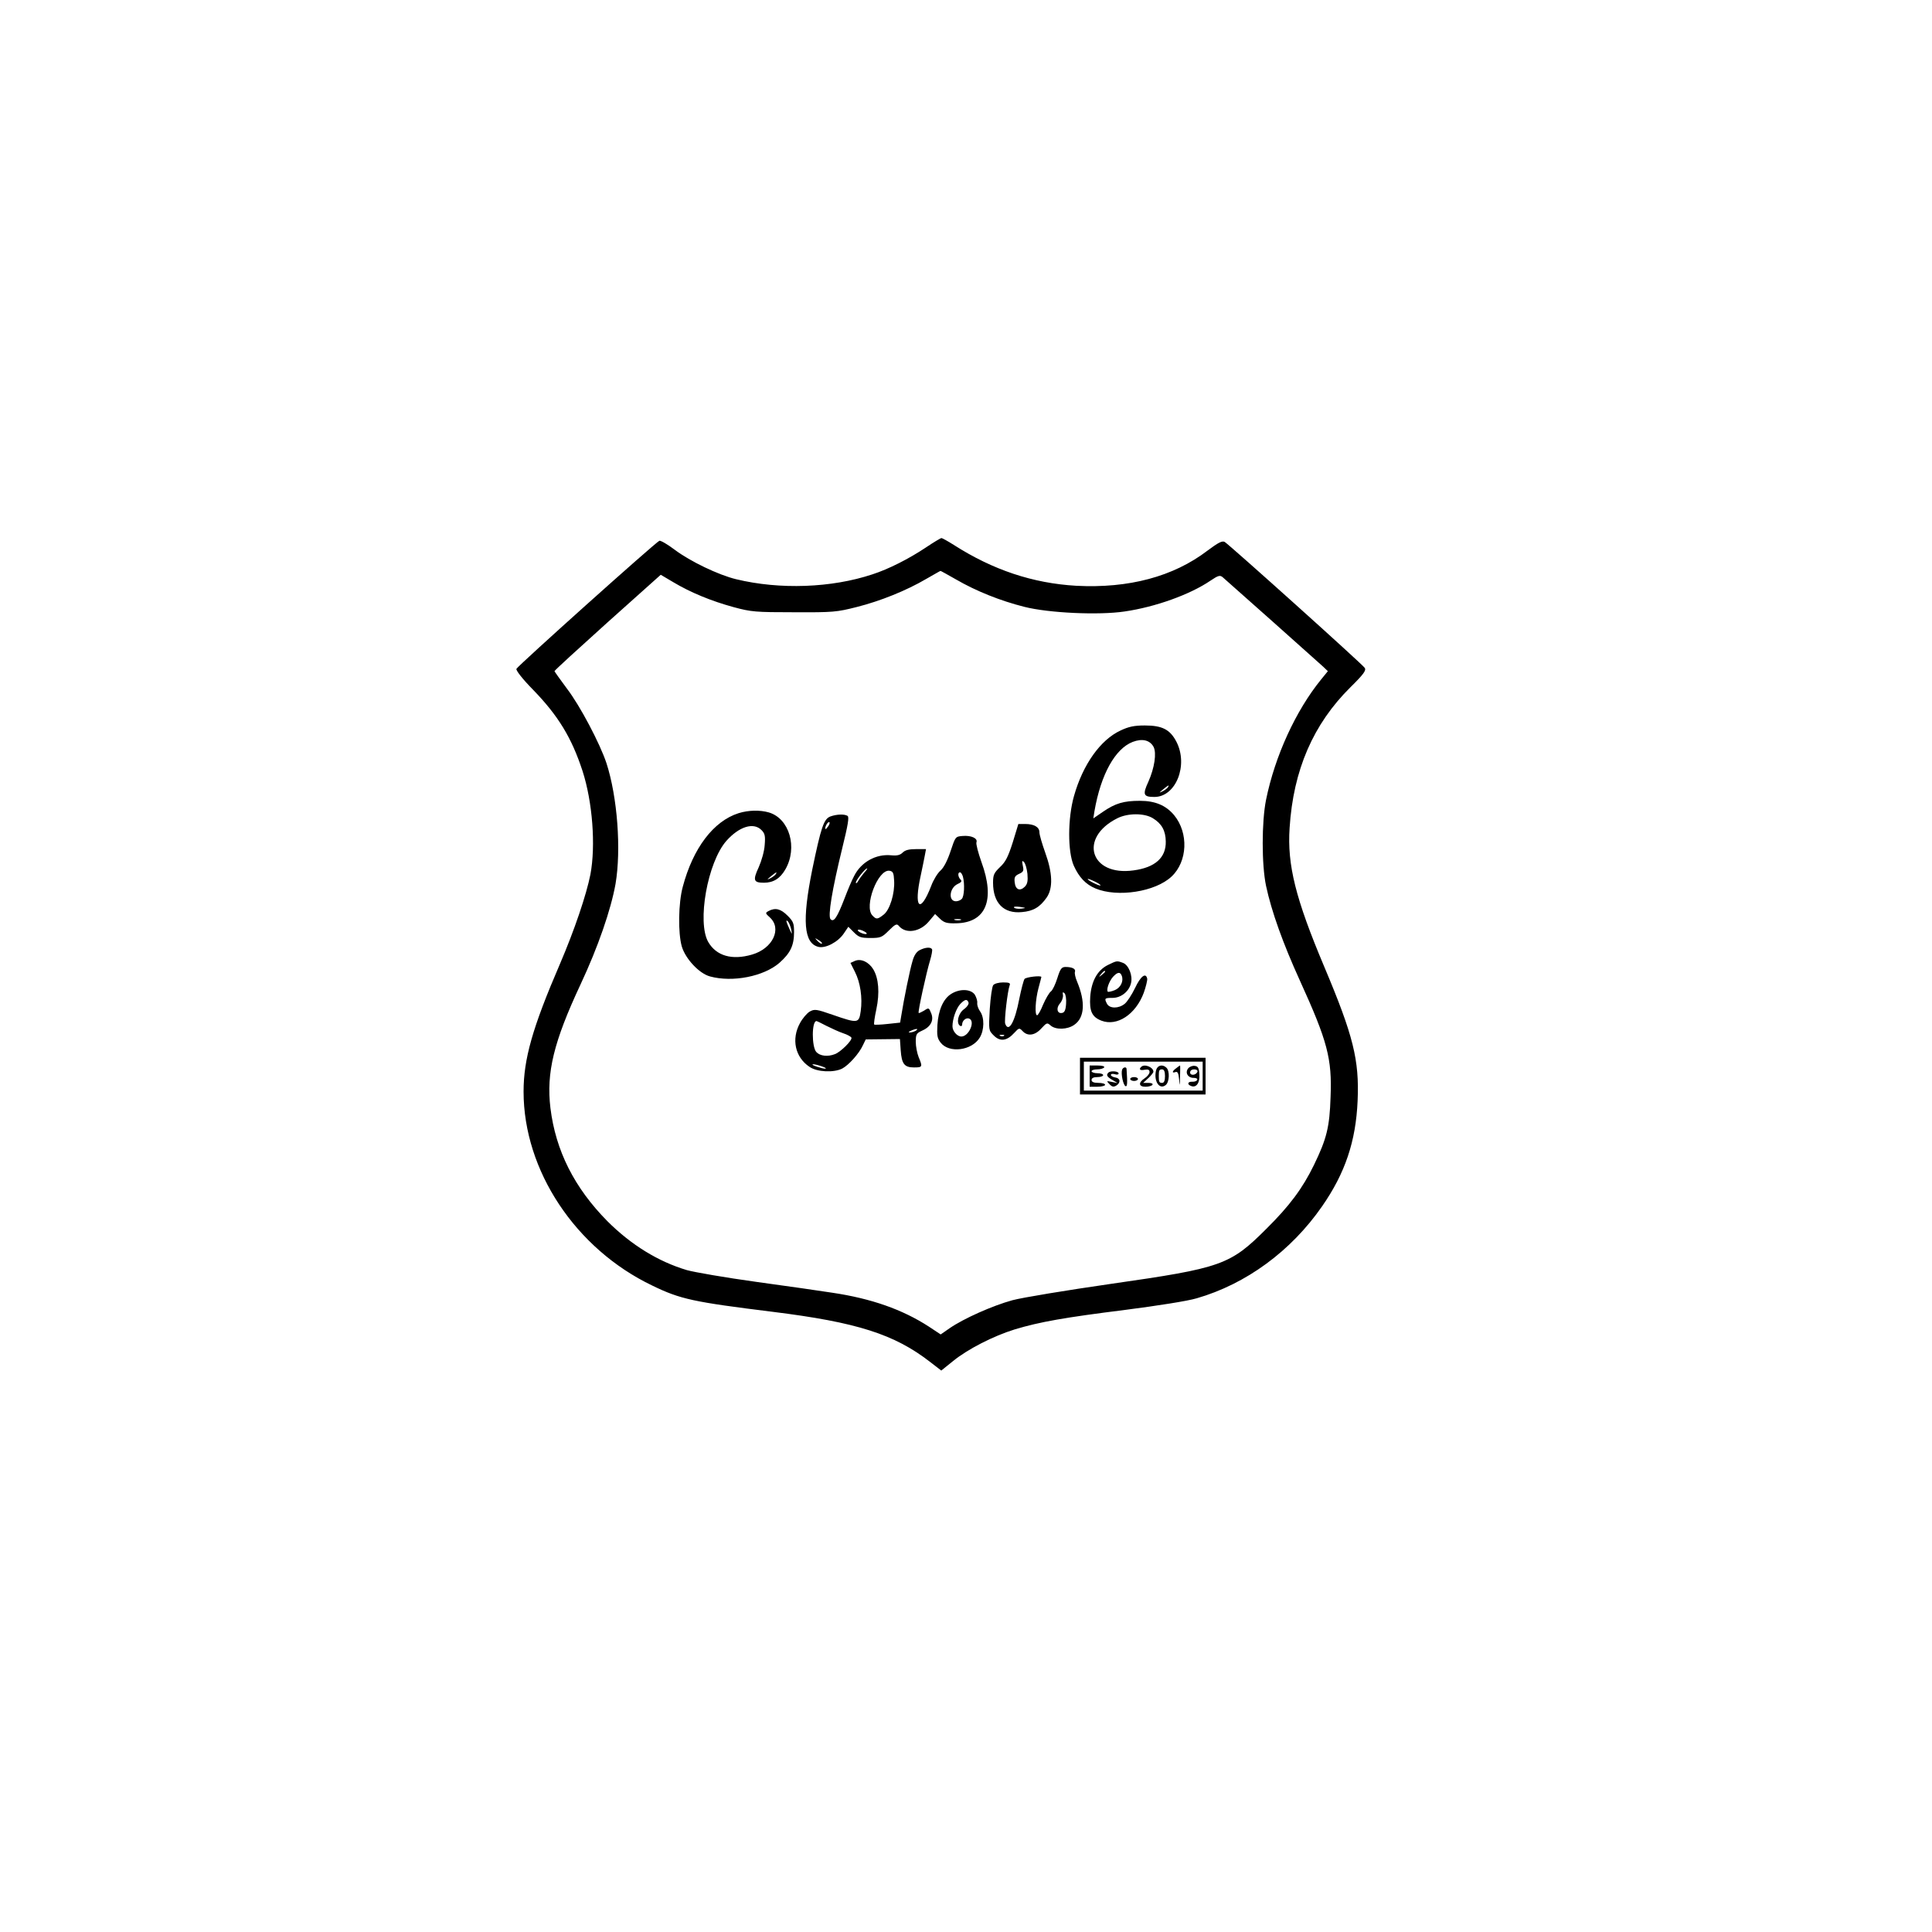 <?xml version="1.0" standalone="no"?>
<!DOCTYPE svg PUBLIC "-//W3C//DTD SVG 20010904//EN"
 "http://www.w3.org/TR/2001/REC-SVG-20010904/DTD/svg10.dtd">
<svg version="1.0" xmlns="http://www.w3.org/2000/svg"
 width="16" height="16" viewBox="0 0 1000 667">

<g transform="translate(0,667) scale(0.1,-0.1)"
fill="#000000" stroke="none">
<path d="M4792 5501 c-87 -58 -193 -112 -277 -139 -211 -70 -478 -80 -705 -25
-91 22 -237 92 -317 152 -37 28 -73 49 -80 47 -20 -8 -734 -648 -740 -663 -3
-8 31 -52 86 -108 131 -135 200 -249 256 -420 52 -161 69 -386 41 -536 -21
-106 -83 -289 -158 -464 -142 -329 -188 -492 -188 -660 0 -409 269 -814 666
-1004 146 -71 213 -85 624 -136 435 -54 630 -116 815 -260 l57 -44 62 50 c75
61 208 129 318 163 129 39 260 62 572 101 170 22 323 46 370 60 256 74 488
244 649 476 119 171 175 336 184 547 9 211 -22 336 -173 694 -148 351 -192
526 -179 718 19 299 122 537 315 728 69 68 82 87 74 100 -11 18 -698 635 -725
652 -13 7 -33 -3 -89 -45 -177 -135 -408 -196 -679 -182 -225 13 -432 82 -635
212 -30 19 -59 35 -63 35 -4 0 -41 -22 -81 -49z m156 -165 c105 -61 231 -111
354 -142 126 -32 385 -44 519 -24 158 23 338 87 445 160 40 27 49 29 63 17 27
-23 494 -439 520 -463 l24 -23 -35 -43 c-131 -161 -239 -396 -285 -623 -23
-114 -23 -336 0 -445 28 -132 88 -299 175 -490 143 -314 167 -404 159 -603 -5
-156 -20 -216 -86 -352 -59 -121 -126 -211 -246 -330 -188 -188 -231 -203
-803 -285 -229 -33 -460 -71 -512 -85 -102 -28 -251 -94 -325 -145 l-46 -32
-62 41 c-136 88 -297 145 -500 175 -56 9 -232 34 -392 56 -159 22 -321 50
-360 61 -148 44 -289 131 -411 253 -171 173 -268 365 -295 586 -22 183 17 343
156 640 90 192 157 386 181 520 30 177 10 449 -47 625 -34 102 -136 296 -204
385 -35 47 -64 88 -65 91 0 4 124 117 275 253 l275 246 66 -39 c87 -52 195
-97 313 -129 89 -24 112 -26 311 -26 203 -1 221 1 324 27 123 31 257 85 361
146 39 22 71 41 73 41 2 0 38 -20 80 -44z"/>
<path d="M5800 4554 c-104 -48 -195 -176 -241 -339 -33 -116 -33 -289 -1 -361
27 -60 62 -97 113 -118 114 -47 309 -17 393 62 83 78 89 226 13 318 -42 50
-97 74 -177 74 -84 0 -127 -13 -190 -56 l-51 -35 6 38 c33 190 107 323 198
358 50 19 89 9 108 -26 16 -32 5 -108 -27 -180 -31 -67 -26 -79 31 -79 111 0
177 164 114 286 -33 63 -73 84 -164 84 -54 0 -83 -6 -125 -26z m245 -294 c-3
-5 -16 -15 -28 -21 -19 -9 -19 -8 3 10 28 23 34 26 25 11z m-78 -160 c46 -28
66 -64 67 -120 2 -84 -55 -135 -166 -150 -225 -32 -287 169 -84 270 54 27 139
27 183 0z m-271 -348 c-5 -4 -66 26 -66 33 0 3 16 -3 35 -12 19 -9 33 -18 31
-21z"/>
<path d="M3823 4126 c-130 -41 -236 -181 -289 -381 -23 -85 -25 -239 -5 -309
19 -64 90 -140 146 -155 117 -32 279 0 360 71 56 50 75 89 75 159 0 45 -4 55
-34 85 -35 35 -63 42 -97 24 -19 -10 -18 -12 5 -33 65 -58 16 -162 -92 -193
-103 -30 -184 -7 -226 65 -59 102 -4 413 94 524 66 74 140 97 181 56 18 -18
21 -30 17 -78 -2 -32 -16 -81 -31 -115 -31 -67 -27 -80 27 -80 49 0 84 22 111
69 65 113 21 264 -86 295 -45 13 -105 12 -156 -4z m192 -316 c-3 -5 -16 -15
-28 -21 -19 -9 -19 -8 3 10 28 23 34 26 25 11z m80 -285 c6 -30 6 -30 -10 4
-17 38 -19 49 -6 36 5 -6 12 -23 16 -40z"/>
<path d="M4298 4109 c-34 -13 -48 -54 -94 -276 -53 -263 -44 -380 32 -399 37
-9 102 25 132 70 l23 34 29 -29 c25 -25 36 -29 85 -29 53 0 60 3 96 39 33 33
41 36 51 24 36 -44 111 -32 157 24 l31 37 26 -25 c21 -20 35 -24 83 -23 155 3
203 121 131 317 -17 48 -29 94 -26 102 8 21 -27 37 -72 33 -37 -3 -37 -4 -62
-79 -16 -48 -35 -85 -52 -100 -15 -13 -37 -49 -48 -79 -58 -150 -92 -115 -54
55 8 39 18 85 21 103 l6 32 -52 0 c-36 0 -56 -5 -69 -18 -13 -13 -29 -17 -59
-14 -79 8 -156 -35 -192 -107 -11 -20 -33 -72 -50 -117 -38 -98 -55 -124 -72
-107 -15 15 8 154 61 370 29 118 36 159 27 165 -16 10 -56 9 -89 -3z m-10 -49
c-7 -10 -14 -18 -15 -16 -6 6 9 36 18 36 5 0 4 -9 -3 -20z m185 -242 c-11 -13
-25 -32 -31 -43 -6 -11 -12 -15 -12 -8 0 12 48 73 58 73 3 0 -4 -10 -15 -22z
m155 -41 c4 -66 -22 -151 -54 -176 -32 -25 -38 -26 -58 -5 -46 46 28 241 88
232 18 -3 22 -11 24 -51z m356 21 c10 -38 7 -103 -6 -116 -7 -7 -20 -12 -30
-12 -41 0 -34 69 8 89 20 9 24 15 16 23 -14 14 -16 38 -3 38 5 0 11 -10 15
-22z m-11 -225 c-7 -2 -21 -2 -30 0 -10 3 -4 5 12 5 17 0 24 -2 18 -5z m-487
-71 c-7 -7 -46 9 -46 18 0 5 11 4 25 -2 14 -6 23 -13 21 -16z m-232 -51 c-2
-3 -12 3 -22 13 -16 17 -16 18 5 5 12 -7 20 -15 17 -18z"/>
<path d="M5242 3975 c-24 -75 -37 -101 -66 -128 -31 -30 -36 -40 -36 -81 0
-105 55 -161 149 -152 60 5 94 26 129 76 33 49 30 127 -8 232 -16 45 -30 92
-30 105 0 27 -27 43 -74 43 l-35 0 -29 -95z m76 -163 c3 -37 0 -52 -13 -66
-26 -26 -49 -16 -53 22 -3 26 1 34 23 44 22 10 25 16 19 42 -5 25 -4 29 6 19
7 -6 15 -34 18 -61z m-32 -180 c-16 -2 -32 0 -37 5 -5 5 7 7 29 4 34 -5 35 -6
8 -9z"/>
<path d="M4760 3417 c-16 -8 -29 -27 -37 -57 -13 -42 -45 -199 -58 -282 l-6
-36 -65 -7 c-36 -4 -67 -5 -69 -3 -3 2 2 38 11 79 18 86 12 160 -16 207 -24
39 -65 57 -96 43 l-22 -10 23 -46 c28 -55 40 -134 30 -204 -9 -63 -14 -64
-144 -19 -86 30 -95 31 -120 17 -14 -8 -37 -35 -50 -59 -46 -83 -26 -177 49
-227 39 -27 125 -31 169 -9 34 18 87 77 107 120 l15 31 89 1 88 1 4 -58 c5
-71 19 -89 69 -89 44 0 45 3 24 53 -8 20 -15 56 -15 79 0 38 3 45 30 57 47 20
65 54 50 91 -12 30 -13 30 -37 14 -14 -8 -26 -14 -28 -12 -5 5 40 210 59 272
8 27 13 53 10 58 -7 12 -35 10 -64 -5z m-482 -392 c26 -13 65 -31 86 -38 22
-7 41 -18 43 -23 5 -14 -56 -74 -85 -85 -38 -15 -78 -10 -97 11 -24 27 -24
160 1 160 2 0 26 -11 52 -25z m462 -25 c-8 -5 -22 -9 -30 -9 -10 0 -8 3 5 9
27 12 43 12 25 0z m-470 -191 c10 -6 4 -7 -15 -3 -16 4 -37 11 -45 15 -10 6
-4 7 15 3 17 -4 37 -11 45 -15z"/>
<path d="M5734 3340 c-54 -27 -85 -83 -91 -164 -5 -75 9 -105 58 -124 81 -31
177 32 219 144 11 31 19 64 18 73 -7 34 -34 14 -63 -48 -17 -35 -41 -72 -54
-82 -31 -25 -77 -25 -91 0 -15 29 -13 31 29 31 43 0 85 33 95 76 10 39 -12 94
-41 105 -32 12 -32 12 -79 -11z m-14 -34 c0 -2 -8 -10 -17 -17 -16 -13 -17
-12 -4 4 13 16 21 21 21 13z m86 -21 c11 -28 -5 -62 -36 -75 -17 -7 -33 -10
-36 -8 -9 10 7 55 27 77 23 25 37 27 45 6z"/>
<path d="M5473 3273 c-10 -32 -25 -64 -34 -70 -9 -7 -27 -38 -40 -68 -12 -30
-26 -55 -31 -55 -13 0 -9 80 7 140 8 30 15 56 15 58 0 9 -79 0 -87 -10 -5 -7
-17 -53 -27 -102 -23 -121 -55 -178 -73 -130 -6 15 12 170 23 199 5 12 -3 15
-34 15 -22 0 -45 -6 -51 -14 -6 -7 -14 -63 -18 -124 -6 -110 -6 -110 21 -137
33 -33 68 -28 106 14 24 26 26 27 43 9 26 -28 64 -23 97 14 28 30 30 31 48 15
26 -23 87 -22 123 4 53 37 58 118 14 223 -9 21 -14 44 -11 51 5 15 -14 25 -49
25 -20 0 -27 -9 -42 -57z m45 -134 c-2 -32 -8 -45 -21 -47 -25 -5 -32 25 -11
49 11 12 17 31 16 43 -3 16 -1 18 8 10 6 -6 10 -31 8 -55z m-321 -165 c-3 -3
-12 -4 -19 -1 -8 3 -5 6 6 6 11 1 17 -2 13 -5z"/>
<path d="M4924 3191 c-41 -25 -67 -83 -72 -161 -3 -55 -1 -69 17 -92 44 -56
161 -41 202 26 24 39 25 104 2 136 -10 14 -16 33 -15 43 2 10 -4 29 -12 43
-20 30 -77 33 -122 5z m89 -45 c3 -7 -7 -23 -24 -35 -30 -22 -41 -73 -19 -86
6 -3 10 0 10 7 0 20 20 37 36 31 34 -13 -1 -93 -40 -93 -22 0 -46 28 -46 53 0
38 19 92 40 115 24 25 36 28 43 8z"/>
<path d="M5590 2765 l0 -95 325 0 325 0 0 95 0 95 -325 0 -325 0 0 -95z m635
0 l0 -75 -307 0 -308 0 0 75 0 75 308 0 307 0 0 -75z"/>
<path d="M5640 2765 l0 -55 40 0 c22 0 40 5 40 10 0 6 -16 10 -35 10 -24 0
-35 5 -35 15 0 10 10 15 30 15 17 0 30 5 30 10 0 6 -13 10 -30 10 -16 0 -30 5
-30 10 0 6 13 10 29 10 17 0 33 5 36 10 4 6 -10 10 -34 10 l-41 0 0 -55z"/>
<path d="M5907 2813 c-14 -13 -6 -20 18 -15 18 3 25 0 25 -12 0 -8 -11 -23
-25 -32 -34 -22 -32 -44 4 -44 17 0 33 5 36 10 4 6 -5 10 -21 10 l-27 0 27 25
c14 13 26 28 26 33 0 23 -46 42 -63 25z"/>
<path d="M5984 2796 c-14 -56 17 -104 50 -77 19 16 21 72 4 89 -20 20 -47 14
-54 -12z m46 -31 c0 -24 -5 -35 -15 -35 -15 0 -17 5 -17 35 0 30 2 35 17 35
10 0 15 -11 15 -35z"/>
<path d="M6088 2806 c-22 -16 -23 -27 -4 -20 11 4 16 -5 19 -38 3 -38 4 -37 5
15 1 31 1 57 0 57 -2 0 -11 -7 -20 -14z"/>
<path d="M6150 2805 c-18 -22 -1 -50 29 -49 12 0 20 -4 18 -10 -2 -6 -14 -11
-26 -10 -24 1 -28 -14 -6 -22 27 -11 46 16 43 60 -2 33 -7 42 -24 44 -11 2
-27 -4 -34 -13z m48 -17 c-7 -19 -38 -22 -38 -4 0 10 9 16 21 16 12 0 19 -5
17 -12z"/>
<path d="M5808 2798 c-7 -21 6 -81 18 -85 9 -3 10 15 5 90 -1 12 -19 8 -23 -5z"/>
<path d="M5737 2783 c-13 -12 -7 -22 21 -38 l27 -16 -30 6 c-29 6 -29 6 -12
-12 13 -14 21 -15 35 -7 24 16 21 38 -5 42 -13 2 -23 8 -23 13 0 6 9 7 20 4
11 -4 20 -2 20 4 0 12 -43 15 -53 4z"/>
<path d="M5850 2750 c0 -5 9 -10 20 -10 11 0 20 5 20 10 0 6 -9 10 -20 10 -11
0 -20 -4 -20 -10z"/>
</g>
</svg>

